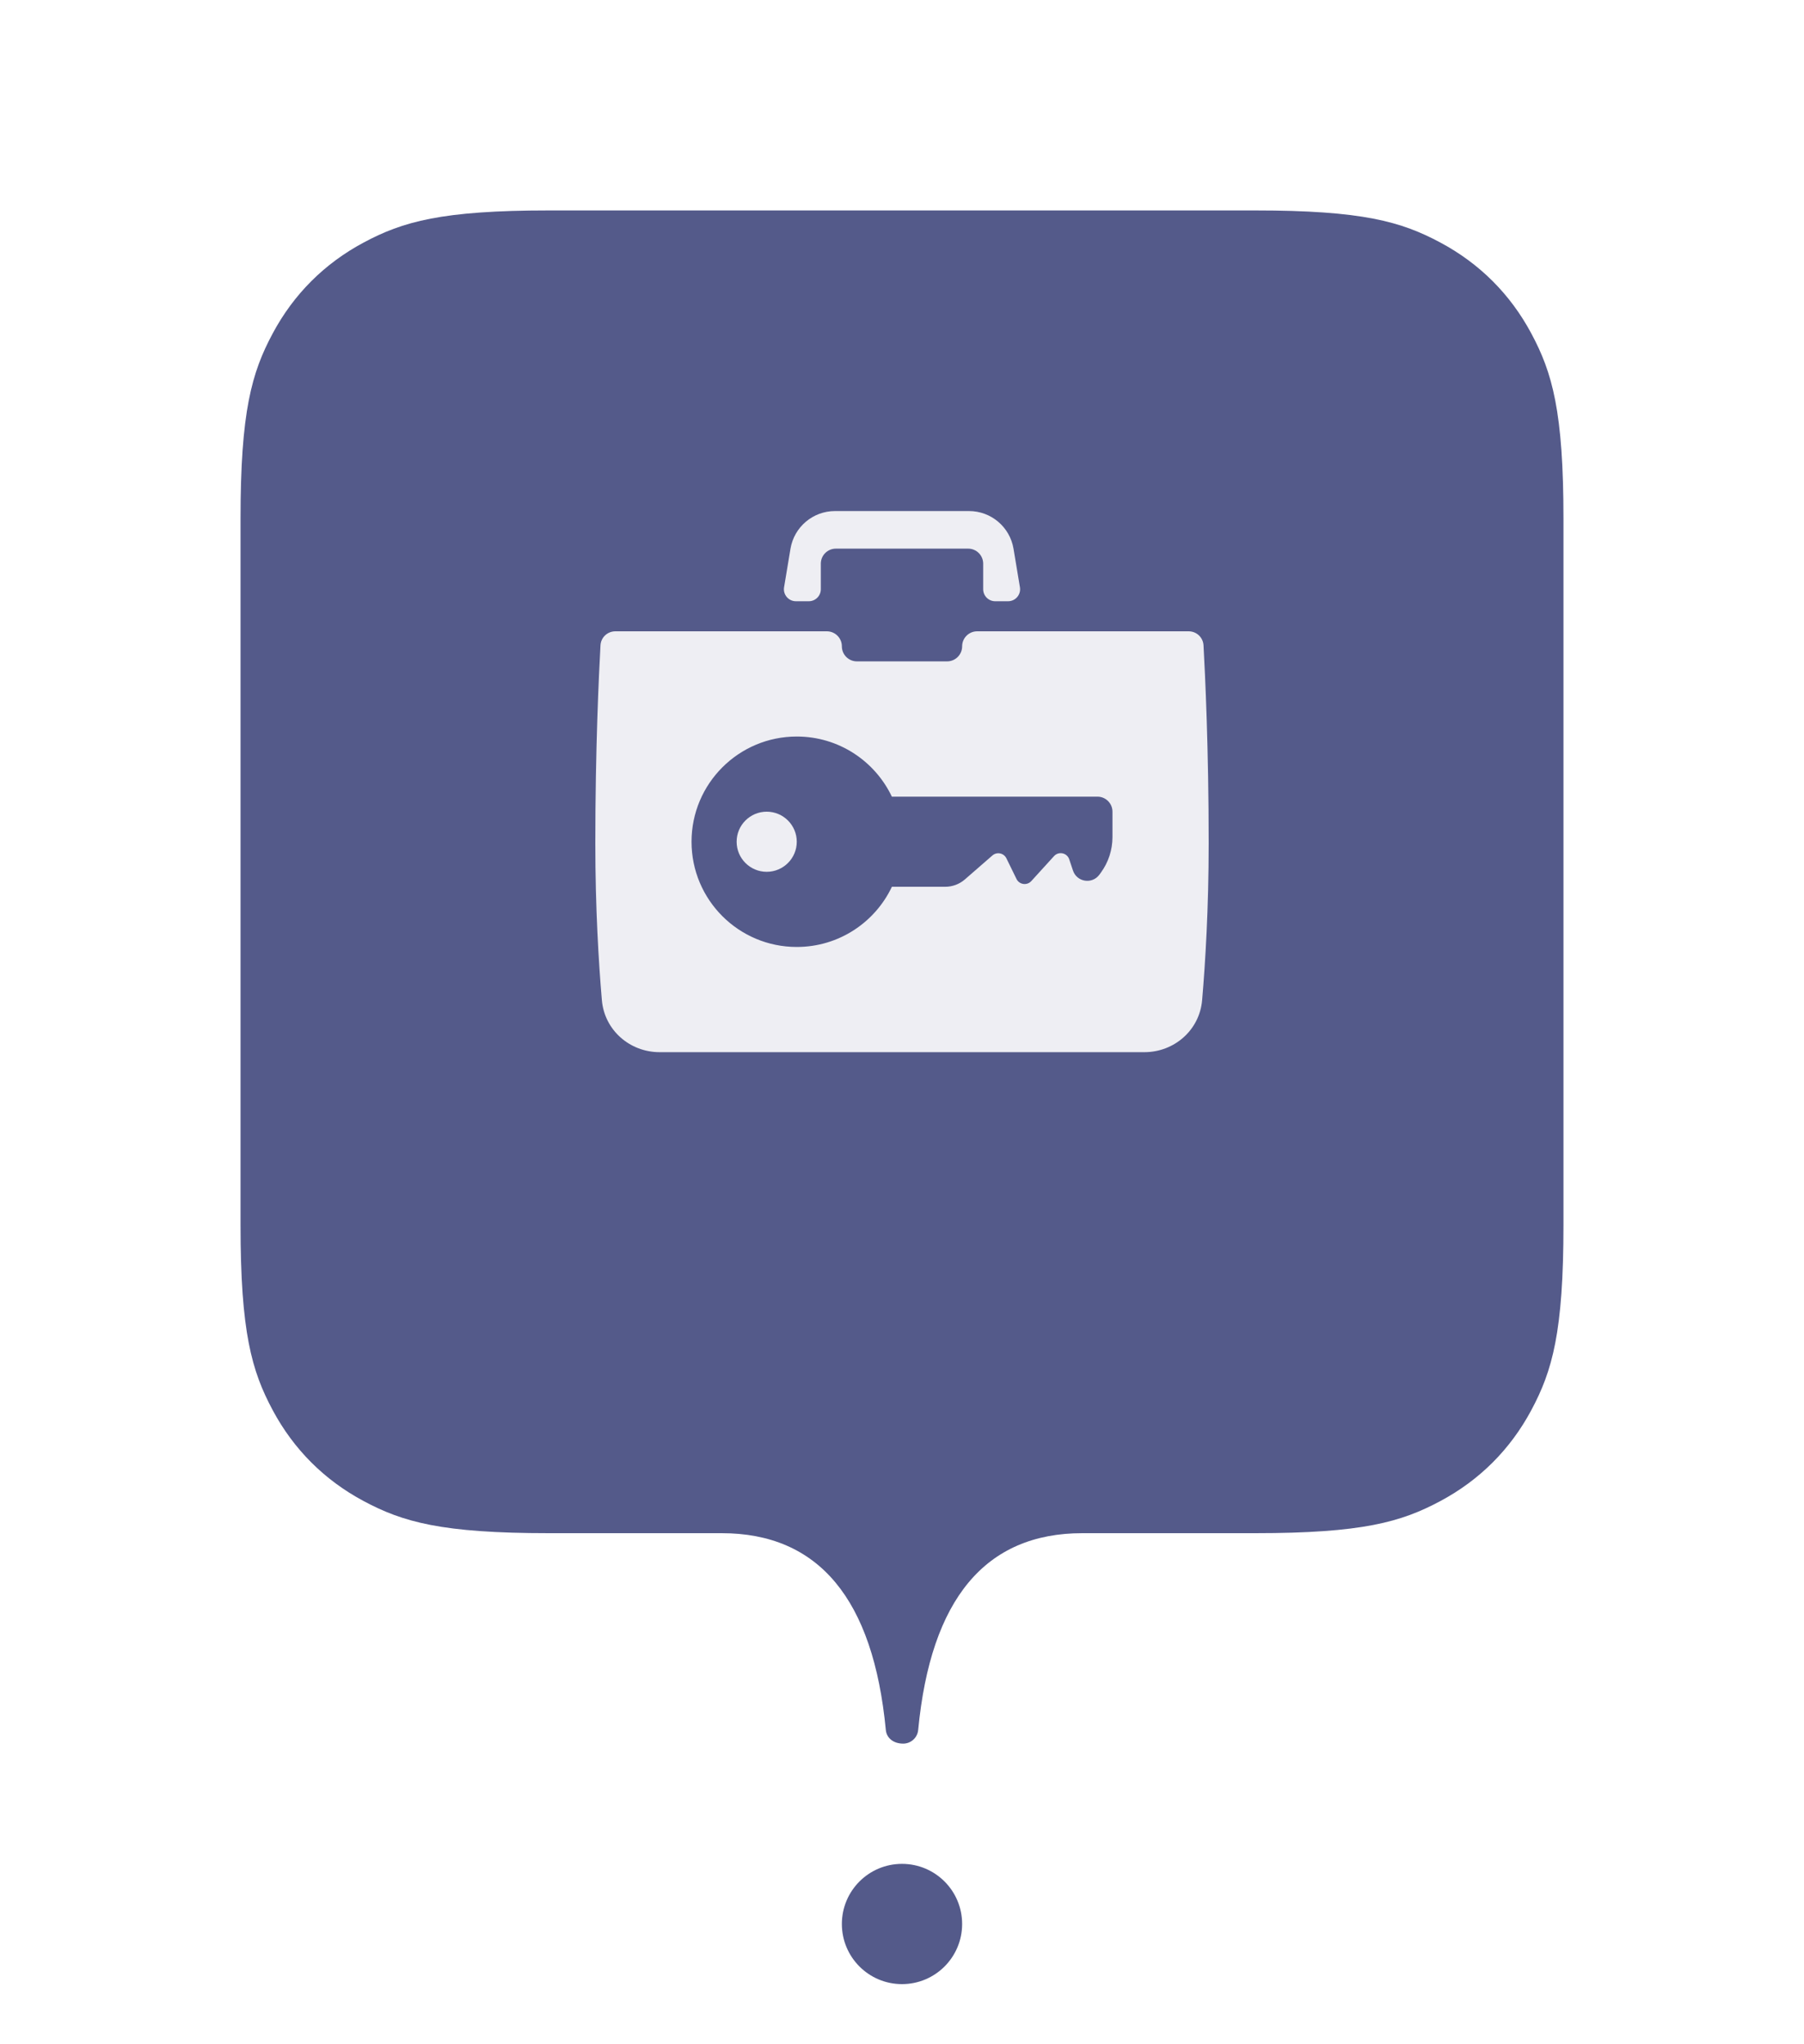 <?xml version="1.0" encoding="utf-8"?>
<svg xmlns="http://www.w3.org/2000/svg" viewbox="0 0 60.0 68.0" width="60" height="68" fill="none"><g transform="matrix(1.00,0.00,0.00,1.00,26.00,60.00)" fill="#000000" fill-opacity="0"><g transform="matrix(1.00,0.00,0.00,1.00,0.00,0.00)" fill="#ffffff" fill-opacity="1"><path d="M4 8C1.791 8 0 6.209 0 4C0 1.791 1.791 0 4 0C6.209 0 8 1.791 8 4C8 6.209 6.209 8 4 8Z"/></g></g><defs><filter id="shadow_0" filterUnits="userSpaceOnUse" color-interpolation-filters="sRGB"><feOffset dx="0" dy="2"/><feGaussianBlur stdDeviation="3"/><feColorMatrix type="matrix" values="0 0 0 0 0.337 0 0 0 0 0.357 0 0 0 0 0.451 0 0 0 0.6 0"/><feBlend mode="normal" in="SourceGraphic" result="shape"/></filter></defs><g fill="#545a8a" fill-opacity="1"><g transform="matrix(1.00,0.00,0.00,1.00,26.00,60.00)"><g transform="matrix(1.00,0.00,0.00,1.00,2.00,2.00)"><path d="M2 4C3.105 4 4 3.105 4 2C4 0.895 3.105 0 2 0C0.895 0 0 0.895 0 2C0 3.105 0.895 4 2 4Z" fill-rule="evenodd"/></g></g><g transform="matrix(1.00,0.00,0.00,1.00,0.00,0.00)"><g transform="matrix(1.00,0.00,0.00,1.00,8.00,5.00)" filter="url(#shadow_0)"><path d="M22.538 50.548C22.513 50.804 22.298 51 22.04 51C21.702 51 21.487 50.804 21.462 50.548C21.045 46.182 19.224 44 16 44L10.255 44C6.689 44 5.396 43.629 4.093 42.931C2.789 42.234 1.766 41.211 1.069 39.907C0.371 38.604 4.36718e-16 37.31 0 33.745L5.52448e-16 10.255C1.1573e-16 6.689 0.371 5.396 1.069 4.093C1.766 2.789 2.789 1.766 4.093 1.069C5.396 0.371 6.689 6.55077e-16 10.255 0L33.745 8.28672e-16C37.31 1.73595e-16 38.604 0.371 39.907 1.069C41.211 1.766 42.234 2.789 42.931 4.093C43.629 5.396 44 6.689 44 10.255L44 33.745C44 37.31 43.629 38.604 42.931 39.907C42.234 41.211 41.211 42.234 39.907 42.931C38.604 43.629 37.31 44 33.745 44L28 44C24.776 44 22.955 46.183 22.538 50.548Z"/></g></g></g><g fill="#ffffff" fill-opacity="0.898" transform="matrix(1.00,0.00,0.00,1.00,18.00,15.00)"><g transform="matrix(1.00,0.00,0.00,1.00,1.80,2.00)"><path d="M6.491 1.253C6.612 0.53 7.237 0 7.971 0L12.429 0C13.163 0 13.788 0.53 13.909 1.253L14.122 2.534C14.163 2.778 13.975 3 13.728 3L13.3 3C13.079 3 12.9 2.821 12.9 2.6L12.9 1.75C12.9 1.474 12.676 1.25 12.4 1.25L8 1.25C7.724 1.25 7.5 1.474 7.5 1.75L7.5 2.6C7.5 2.821 7.321 3 7.1 3L6.672 3C6.425 3 6.237 2.778 6.278 2.534L6.491 1.253Z"/><path d="M4.7 11C4.7 10.448 5.148 10 5.7 10C6.252 10 6.7 10.448 6.7 11C6.7 11.552 6.252 12 5.7 12C5.148 12 4.7 11.552 4.7 11Z"/><path d="M7.7 4C7.976 4 8.2 4.224 8.2 4.5C8.2 4.776 8.424 5 8.7 5L11.7 5C11.976 5 12.2 4.776 12.2 4.5C12.2 4.224 12.424 4 12.7 4L19.733 4C19.996 4 20.213 4.202 20.228 4.465C20.283 5.452 20.4 7.924 20.4 11.049C20.4 13.212 20.288 15.034 20.182 16.27C20.097 17.264 19.257 18 18.259 18L2.14 18C1.143 18 0.303 17.264 0.218 16.27C0.112 15.034 0 13.212 0 11.049C0 7.924 0.117 5.452 0.172 4.465C0.187 4.202 0.404 4 0.667 4L7.7 4ZM6.7 7.5C4.767 7.5 3.2 9.067 3.2 11C3.2 12.933 4.767 14.5 6.7 14.5C8.097 14.5 9.303 13.682 9.864 12.498L11.636 12.498C11.878 12.498 12.111 12.411 12.293 12.252L13.206 11.457C13.354 11.327 13.586 11.374 13.672 11.551L14.008 12.238C14.101 12.429 14.357 12.465 14.5 12.309L15.256 11.478C15.41 11.309 15.69 11.367 15.762 11.585L15.887 11.959C16.016 12.344 16.526 12.422 16.766 12.094L16.816 12.025C17.066 11.683 17.2 11.27 17.2 10.847L17.2 10C17.2 9.724 16.976 9.5 16.7 9.5L9.863 9.5C9.301 8.318 8.096 7.5 6.7 7.5Z" fill-rule="evenodd"/></g></g></svg>
